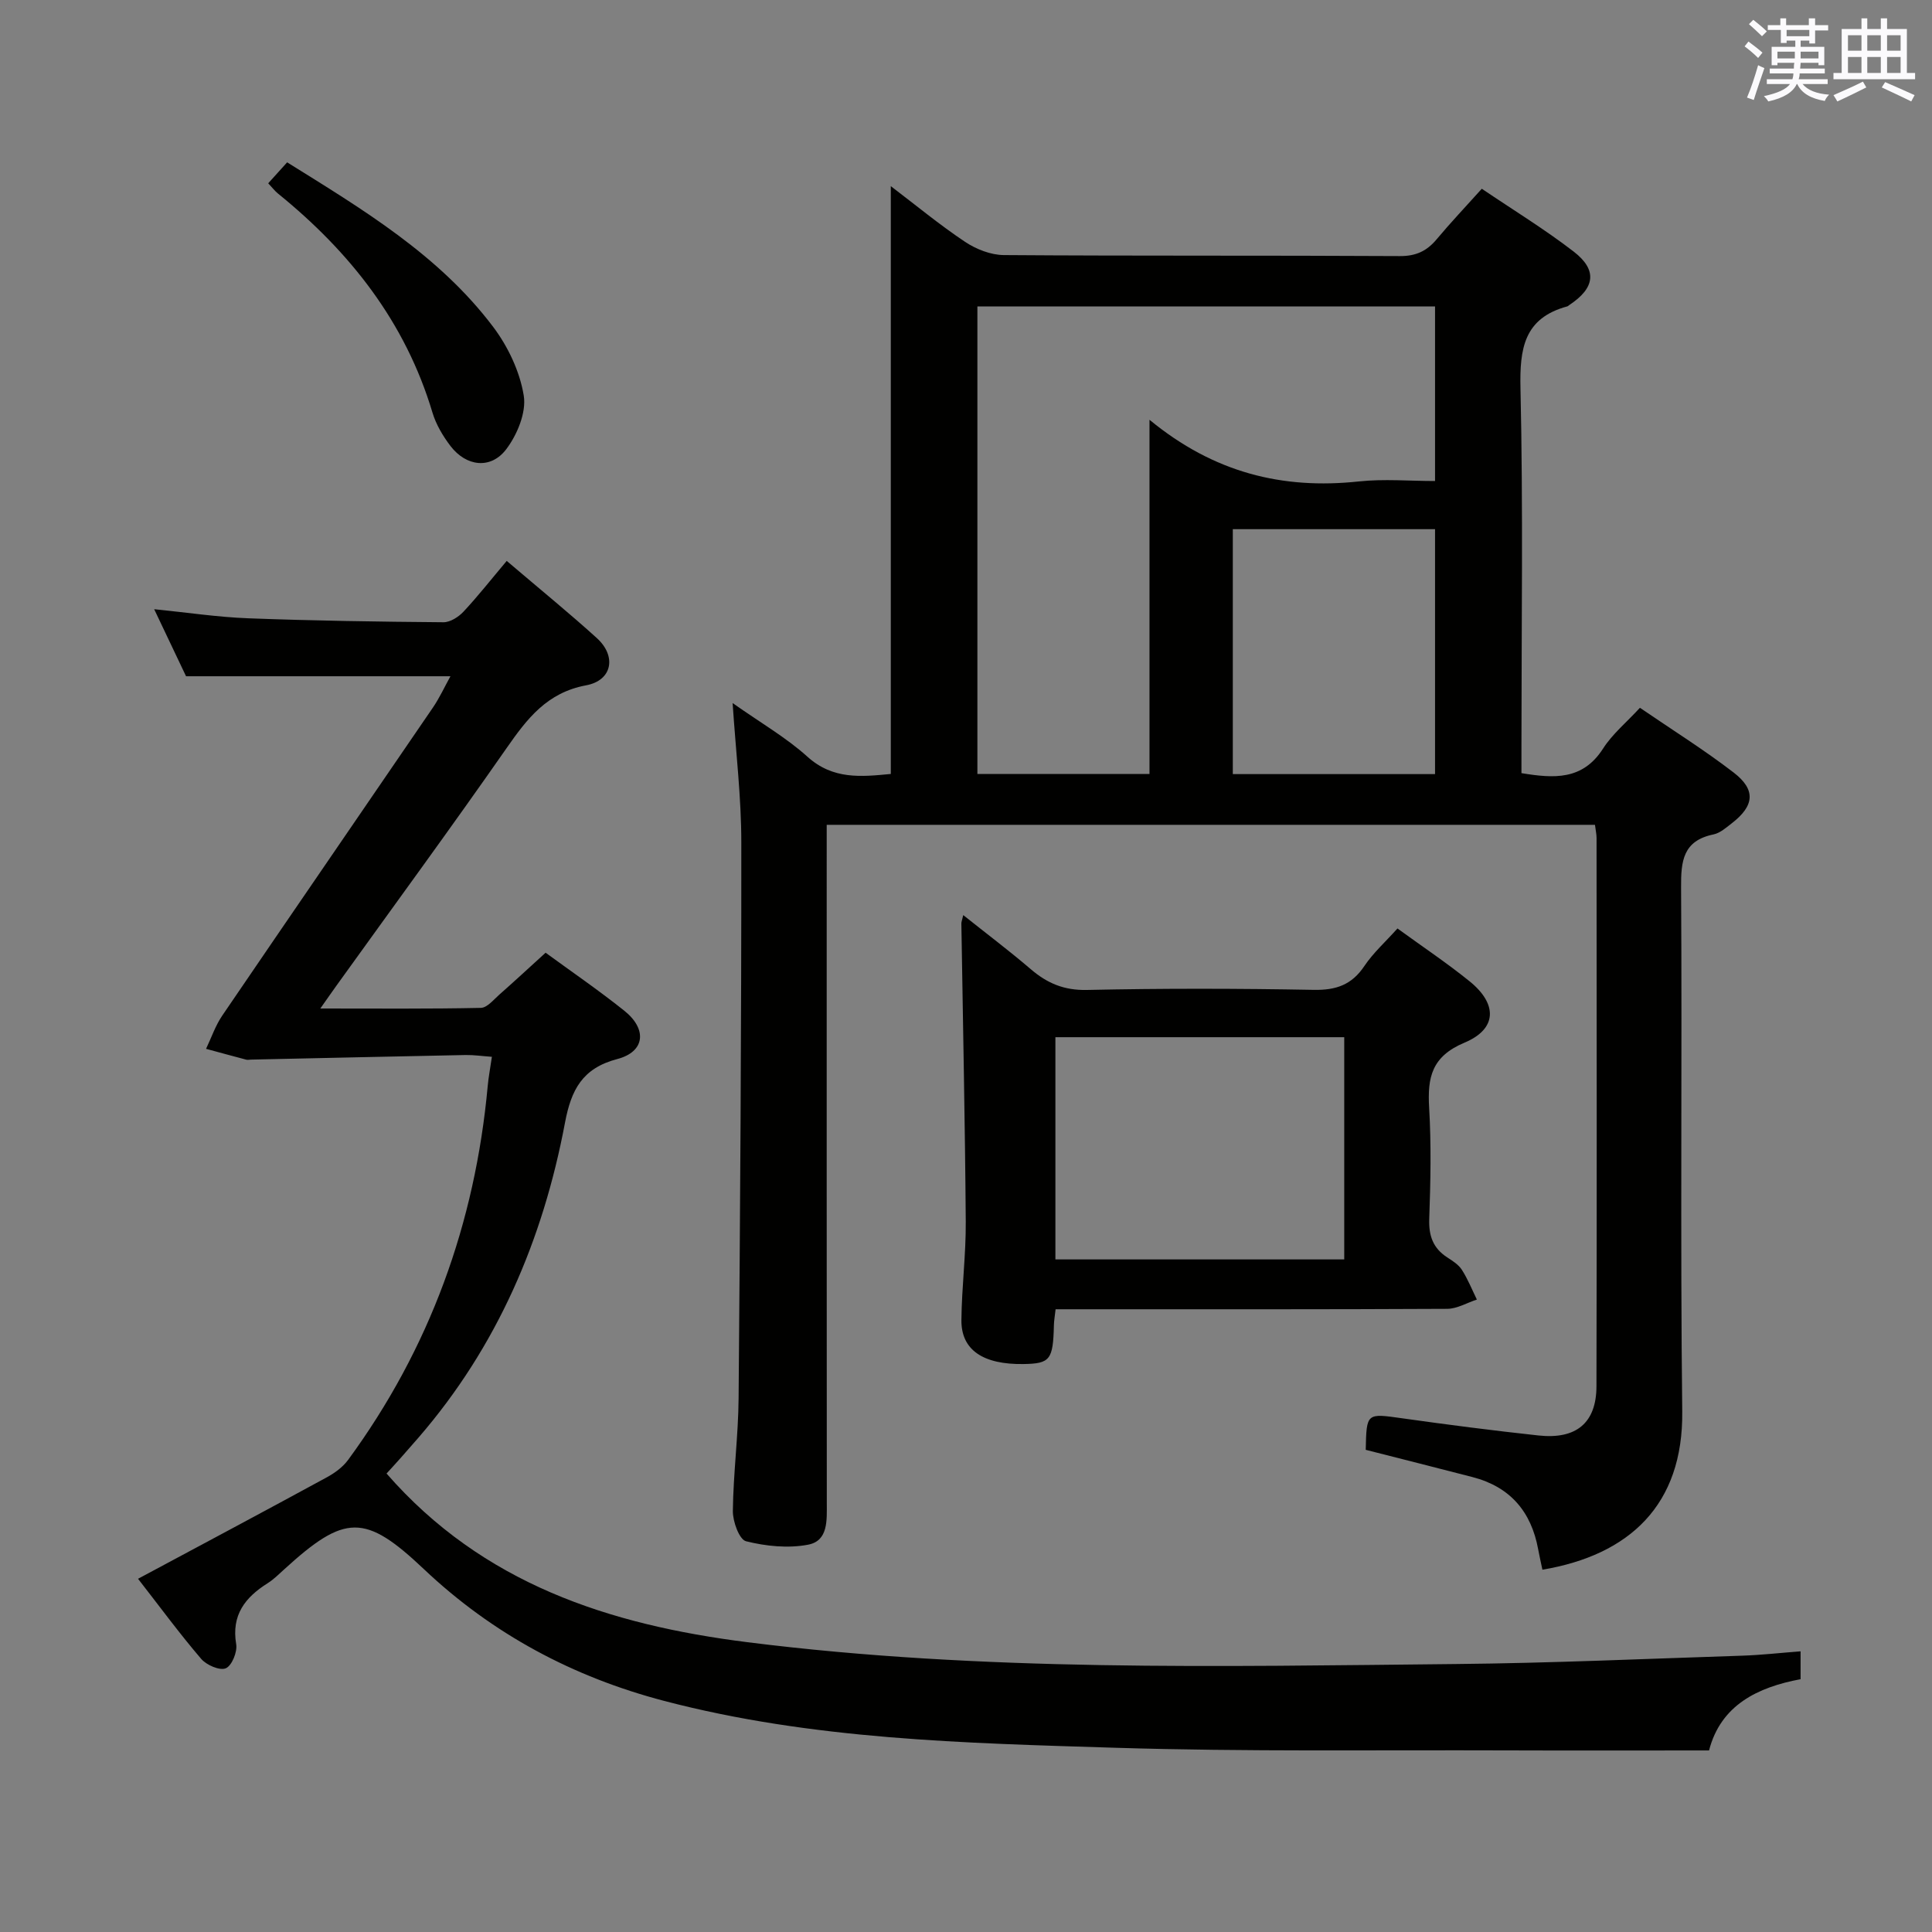 <svg enable-background="new 0 0 400 400" viewBox="0 0 400 400" xmlns="http://www.w3.org/2000/svg"><rect x="0" y="0" width="400" height="400" fill="#808080" stroke="none"/><g fill="#010100"><path d="m151.68 145.56c5.85 4.13 11.09 7.14 15.48 11.1 5.3 4.79 11.13 4.17 17.27 3.58 0-40.48 0-80.71 0-121.7 5.2 3.95 10.1 8.01 15.36 11.52 2.29 1.53 5.33 2.73 8.03 2.75 27.33.2 54.65.05 81.98.21 3.36.02 5.61-1.04 7.66-3.5 2.87-3.43 5.95-6.68 9.33-10.44 6.49 4.39 13.02 8.38 19.04 13.02 4.96 3.84 4.39 7.54-.92 11.05-.14.09-.26.24-.41.28-8.99 2.43-9.89 8.74-9.7 17.03.56 24.65.2 49.32.2 73.98v5.63c6.69 1.1 12.66 1.53 16.9-5.09 1.93-3.02 4.84-5.41 7.63-8.44 6.63 4.54 13.25 8.67 19.41 13.41 4.65 3.58 4.28 6.89-.39 10.5-1.17.91-2.43 2.03-3.8 2.31-6.31 1.31-6.74 5.49-6.7 11 .23 36.16-.18 72.32.24 108.47.22 19.37-10.95 29.73-28.95 32.76-.29-1.4-.62-2.81-.88-4.23-1.43-7.8-5.8-12.92-13.57-14.94-7.37-1.91-14.75-3.77-22.13-5.65.17-7.7.15-7.57 7.6-6.52 9.37 1.32 18.76 2.53 28.16 3.55 7.83.85 12-2.6 12.01-10.21.09-37.82.04-75.65.02-113.48 0-.8-.19-1.6-.33-2.74-52.89 0-105.61 0-159.06 0v5.89c0 44.82-.01 89.65.02 134.47 0 3.58.34 7.88-3.87 8.68-4.13.79-8.73.32-12.85-.71-1.4-.35-2.76-4.1-2.73-6.27.09-7.81 1.13-15.61 1.19-23.41.32-38.31.58-76.61.56-114.92.01-9.28-1.11-18.56-1.8-28.94zm86.31 14.68c0-24.17 0-47.99 0-73.33 13.35 11 27.59 14.45 43.31 12.77 5.21-.56 10.52-.09 15.81-.09 0-12.6 0-24.44 0-36.15-31.89 0-63.3 0-94.75 0v96.8zm17.25.03h41.87c0-17.16 0-33.99 0-50.71-14.23 0-27.97 0-41.87 0z"/><path d="m104.91 116.13c7.32 6.23 13.13 10.96 18.67 15.99 4.11 3.74 3.2 8.76-2.24 9.77-8.09 1.51-12.19 6.88-16.45 12.99-11.51 16.51-23.42 32.75-35.17 49.1-.93 1.29-1.84 2.61-3.4 4.82 11.76 0 22.5.1 33.24-.13 1.3-.03 2.64-1.7 3.84-2.76 3.11-2.74 6.16-5.57 9.56-8.66 5.1 3.73 10.84 7.66 16.27 11.99 4.81 3.83 4.33 8.51-1.42 10.02-7.25 1.9-9.55 6.38-10.83 13.16-4.56 24.26-14.03 46.38-30.35 65.24-1.2 1.38-2.4 2.76-3.62 4.13-1.08 1.22-2.18 2.41-2.98 3.29 19.9 22.8 46.07 31.31 74.71 34.92 48.75 6.14 97.69 5 146.61 4.52 19.8-.19 39.58-1.09 59.37-1.73 3.93-.13 7.86-.58 12.07-.9v5.77c-8.86 1.65-16.53 5.35-18.95 14.75-14.21 0-28.01.04-41.82-.01-26.99-.1-54 .29-80.98-.54-31.37-.97-62.85-1.67-93.51-9.7-18.85-4.94-35.53-13.82-49.77-27.29-12.21-11.56-16.35-11.42-28.91.04-1.11 1.01-2.19 2.09-3.44 2.88-4.67 2.94-7.53 6.59-6.51 12.63.27 1.59-.9 4.45-2.15 4.98s-3.99-.66-5.09-1.94c-4.41-5.14-8.43-10.62-13.08-16.59 13.38-7.17 26.25-14.02 39.05-20.99 1.66-.9 3.34-2.12 4.44-3.62 16.93-23.08 26.3-49.01 28.91-77.45.16-1.79.51-3.57.86-6.01-2-.14-3.73-.4-5.45-.37-14.81.29-29.61.63-44.42.95-.33.01-.69.09-1 .01-2.77-.73-5.54-1.49-8.31-2.24 1.1-2.3 1.93-4.78 3.34-6.86 14.5-21.3 29.11-42.53 43.64-63.81 1.37-2.01 2.4-4.27 3.62-6.47-18.33 0-36.14 0-54.74 0-1.82-3.83-4.09-8.59-6.6-13.88 6.82.68 13.12 1.64 19.46 1.88 13.47.51 26.95.71 40.43.82 1.4.01 3.12-1.09 4.15-2.19 3.06-3.28 5.84-6.82 8.95-10.51z"/><path d="m289.33 192.23c5.29 3.84 10.27 7.17 14.91 10.92 5.82 4.69 5.77 9.87-1.03 12.72-6.82 2.86-7.69 7.21-7.32 13.49.45 7.63.29 15.32.02 22.97-.13 3.52.78 6.1 3.74 8.01 1.11.72 2.34 1.5 3.02 2.57 1.23 1.92 2.09 4.08 3.1 6.15-2.05.67-4.1 1.91-6.15 1.92-25.14.13-50.29.09-75.43.09-1.79 0-3.59 0-5.64 0-.15 1.39-.33 2.34-.35 3.29-.17 7.17-.78 7.96-6.28 8.05-8.37.13-12.92-2.9-12.87-9.07.06-6.81.95-13.61.9-20.41-.15-20.58-.59-41.16-.91-61.74 0-.32.14-.64.39-1.73 4.84 3.86 9.53 7.39 13.98 11.2 3.41 2.92 6.89 4.4 11.62 4.3 15.65-.34 31.31-.31 46.95-.02 4.62.09 7.89-1.03 10.5-4.94 1.82-2.71 4.33-4.96 6.85-7.77zm-11.02 22.51c-20.19 0-39.9 0-59.8 0v46.01h59.8c0-15.33 0-30.4 0-46.01z"/><path d="m55.53 37.95c1.45-1.6 2.55-2.82 3.92-4.34 15.63 9.74 31.38 19.15 42.62 34.02 3.1 4.1 5.56 9.29 6.37 14.29.56 3.48-1.37 8.13-3.66 11.13-3.2 4.17-8.25 3.53-11.49-.68-1.59-2.08-3.02-4.49-3.76-6.97-5.6-18.72-17.05-33.23-31.98-45.33-.63-.51-1.13-1.17-2.02-2.12z"/></g><path d="m361.2 9.6.8-1c.9.7 1.9 1.4 2.9 2.3l-.9 1.1c-1-1-2-1.8-2.8-2.4zm.5 10.6c.9-2.1 1.6-4.3 2.3-6.7.4.2.8.4 1.3.6-.7 2.1-1.5 4.3-2.2 6.6zm.4-15.2.9-.9c1 .8 2 1.6 2.8 2.4l-1 1c-.9-.9-1.8-1.7-2.7-2.5zm12.5-1.2h1.2v1.4h2.7v1.1h-2.7v2.7h-1.2v-.6h-1.8v1.3h4.9v3.8h-1.2v-.5h-3.7c0 .4-.1.9-.1 1.2h5.1v1h-5.2c0 .5-.1.9-.2 1.2h6v1h-5.2c1.1 1.3 2.9 2 5.5 2.2-.4.4-.7.8-.9 1.3-2.9-.5-4.8-1.6-5.7-3.5h-.1c-.8 1.7-2.7 2.9-5.9 3.6-.2-.4-.6-.8-.9-1.1 2.8-.6 4.6-1.4 5.4-2.5h-4.8v-1h5.3c.1-.3.2-.7.2-1.2h-4.9v-1h5c0-.4 0-.8.1-1.2h-3.5v.5h-1.2v-3.8h4.9v-1.3h-1.8v.5h-1.2v-2.7h-2.7v-1h2.6v-1.4h1.2v1.4h4.7v-1.4zm-6.6 8.3h3.6c0-.4 0-.9 0-1.4h-3.6zm1.9-4.6h4.7v-1.3h-4.7zm6.6 3.2h-3.7v1.4h3.7z" fill="#fbfafc"/><path d="m385.3 3.8h1.3v2.2h2.8v-2.2h1.3v2.2h4.1v9.1h1.7v1.3h-16.9v-1.3h1.7v-9.1h4.1v-2.2zm.4 13.1.7 1.2c-1.8.9-3.8 1.9-6 2.9-.2-.4-.5-.8-.8-1.3 2.3-1 4.3-1.9 6.1-2.8zm-3.1-6.4h2.8v-3.2h-2.8zm0 4.6h2.8v-3.3h-2.8zm4-4.6h2.8v-3.2h-2.8zm0 4.6h2.8v-3.3h-2.8zm3.7 1.9c2.1.9 4.1 1.8 6.1 2.7l-.7 1.3c-2.2-1.1-4.2-2-6.1-2.9zm3.2-9.7h-2.8v3.2h2.8zm-2.8 7.8h2.8v-3.3h-2.8z" fill="#fbfafc"/></svg>